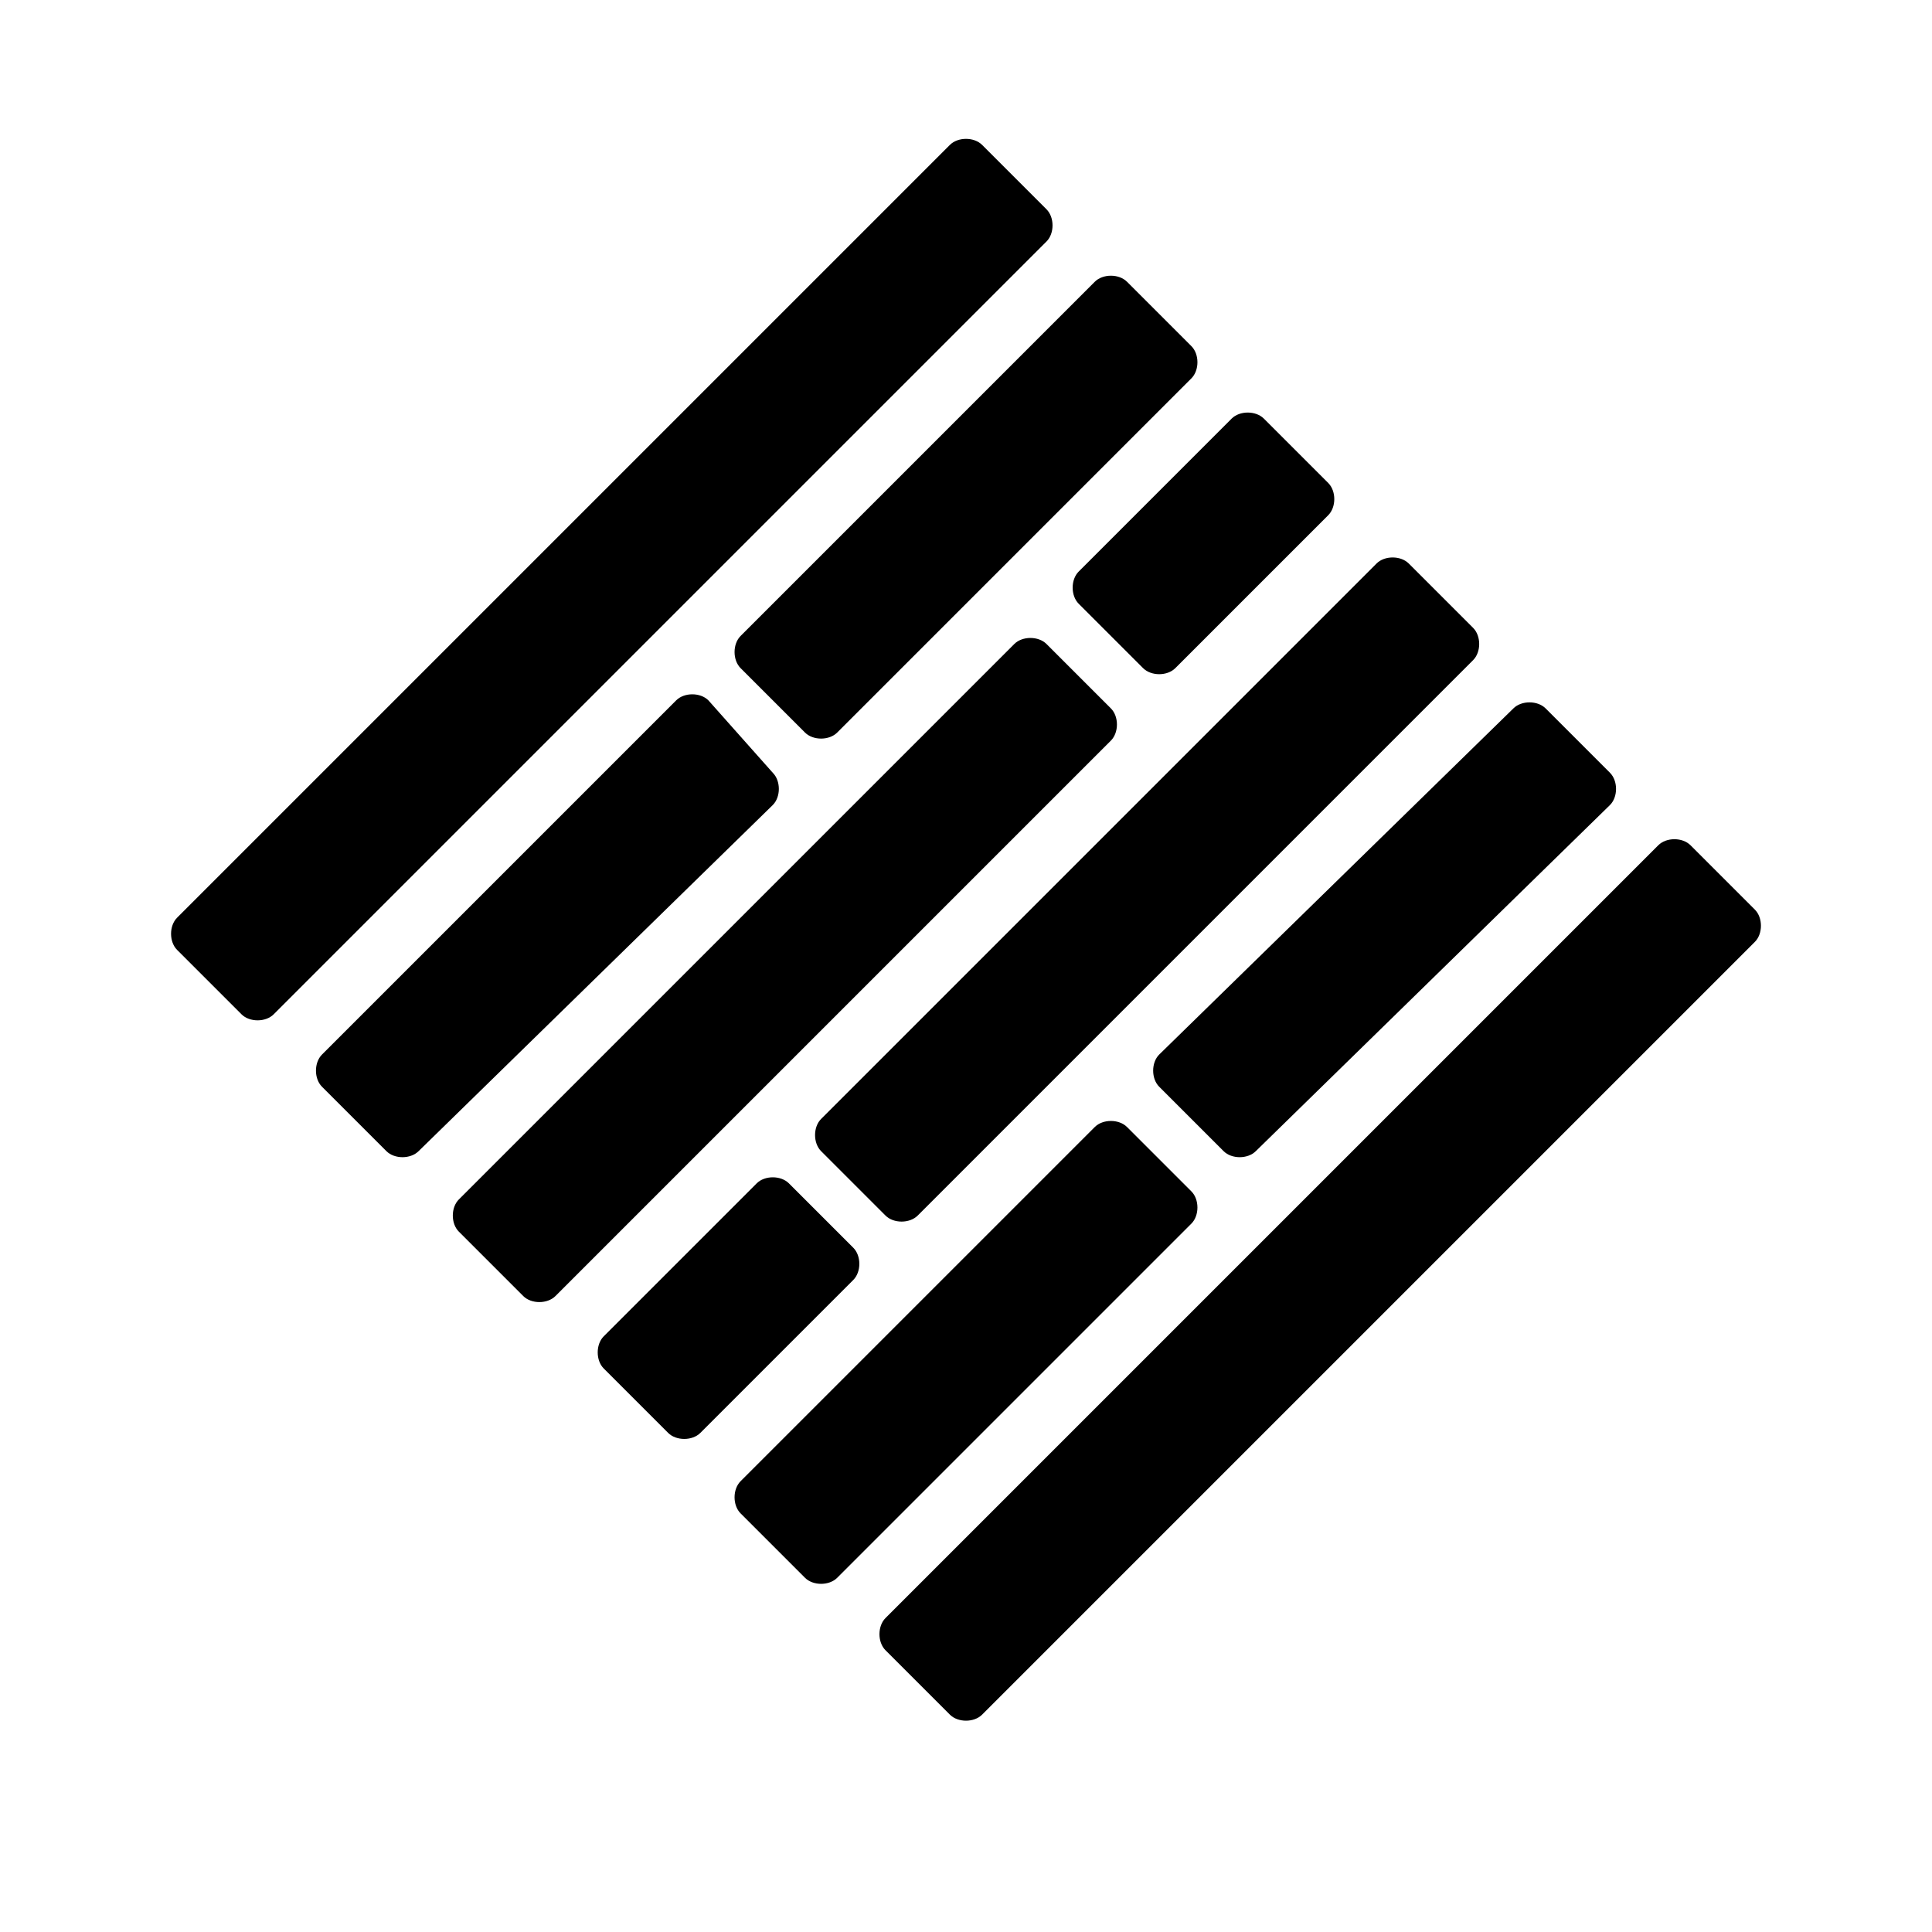 <?xml version="1.0" encoding="utf-8"?>
<!-- Generator: Adobe Illustrator 26.5.0, SVG Export Plug-In . SVG Version: 6.00 Build 0)  -->
<svg version="1.1" xmlns="http://www.w3.org/2000/svg" xmlns:xlink="http://www.w3.org/1999/xlink" x="0px" y="0px"
	 viewBox="0 0 24 24" style="enable-background:new 0 0 24 24;" xml:space="preserve">
<style type="text/css">
	.st0{display:none;}
	.st1{display:inline;}
</style>
<g id="Layer_1" class="st0">
	<rect class="st1" width="24" height="3"/>
	<rect x="0" y="21" class="st1" width="24" height="3"/>
	<g class="st1">
		<rect y="4.2" width="11.5" height="3"/>
		<rect x="12.5" y="4.2" width="11.5" height="3"/>
	</g>
	<g class="st1">
		<rect x="12.5" y="16.8" width="11.5" height="3"/>
		<rect y="16.8" width="11.5" height="3"/>
	</g>
	<g class="st1">
		<rect y="12.6" width="5.5" height="3"/>
		<rect x="6.5" y="12.6" width="17.5" height="3"/>
	</g>
	<g class="st1">
		<rect y="8.4" width="17.5" height="3"/>
		<rect x="18.5" y="8.4" width="5.5" height="3"/>
	</g>
</g>
<g id="Layer_1_copy">
	<g>
		<path d="M13,2.6c0.1,0.1,0.1,0.3,0,0.4l-9.6,9.6c-0.1,0.1-0.3,0.1-0.4,0l-0.8-0.8c-0.1-0.1-0.1-0.3,0-0.4l9.6-9.6
			c0.1-0.1,0.3-0.1,0.4,0L13,2.6z"/>
	</g>
	<g>
		<path d="M21.8,11.3c0.1,0.1,0.1,0.3,0,0.4l-9.6,9.6c-0.1,0.1-0.3,0.1-0.4,0L11,20.5c-0.1-0.1-0.1-0.3,0-0.4l9.6-9.6
			c0.1-0.1,0.3-0.1,0.4,0L21.8,11.3z"/>
	</g>
	<g>
		<g>
			<g>
				<path d="M8.8,8.7c-0.1-0.1-0.3-0.1-0.4,0L4,13.1c-0.1,0.1-0.1,0.3,0,0.4l0.8,0.8c0.1,0.1,0.3,0.1,0.4,0L9.6,10
					c0.1-0.1,0.1-0.3,0-0.4L8.8,8.7z"/>
			</g>
			<g>
				<path d="M9.2,7.9C9.1,8,9.1,8.2,9.2,8.3L10,9.1c0.1,0.1,0.3,0.1,0.4,0l4.4-4.4c0.1-0.1,0.1-0.3,0-0.4L14,3.5
					c-0.1-0.1-0.3-0.1-0.4,0L9.2,7.9z"/>
			</g>
		</g>
	</g>
	<g>
		<g>
			<g>
				<path d="M14.4,13.1c-0.1,0.1-0.1,0.3,0,0.4l0.8,0.8c0.1,0.1,0.3,0.1,0.4,0L20,10c0.1-0.1,0.1-0.3,0-0.4l-0.8-0.8
					c-0.1-0.1-0.3-0.1-0.4,0L14.4,13.1z"/>
			</g>
			<g>
				<path d="M14,14c-0.1-0.1-0.3-0.1-0.4,0l-4.4,4.4c-0.1,0.1-0.1,0.3,0,0.4l0.8,0.8c0.1,0.1,0.3,0.1,0.4,0l4.4-4.4
					c0.1-0.1,0.1-0.3,0-0.4L14,14z"/>
			</g>
		</g>
	</g>
	<g>
		<g>
			<g>
				<path d="M9.8,14.7c-0.1-0.1-0.3-0.1-0.4,0l-1.9,1.9c-0.1,0.1-0.1,0.3,0,0.4l0.8,0.8c0.1,0.1,0.3,0.1,0.4,0l1.9-1.9
					c0.1-0.1,0.1-0.3,0-0.4L9.8,14.7z"/>
			</g>
			<g>
				<path d="M10.2,13.9c-0.1,0.1-0.1,0.3,0,0.4l0.8,0.8c0.1,0.1,0.3,0.1,0.4,0l6.9-6.9c0.1-0.1,0.1-0.3,0-0.4L17.5,7
					c-0.1-0.1-0.3-0.1-0.4,0L10.2,13.9z"/>
			</g>
		</g>
	</g>
	<g>
		<g>
			<g>
				<path d="M13,8c-0.1-0.1-0.3-0.1-0.4,0l-6.9,6.9c-0.1,0.1-0.1,0.3,0,0.4l0.8,0.8c0.1,0.1,0.3,0.1,0.4,0l6.9-6.9
					c0.1-0.1,0.1-0.3,0-0.4L13,8z"/>
			</g>
			<g>
				<path d="M13.4,7.1c-0.1,0.1-0.1,0.3,0,0.4l0.8,0.8c0.1,0.1,0.3,0.1,0.4,0l1.9-1.9c0.1-0.1,0.1-0.3,0-0.4l-0.8-0.8
					c-0.1-0.1-0.3-0.1-0.4,0L13.4,7.1z"/>
			</g>
		</g>
	</g>
</g>
</svg>
